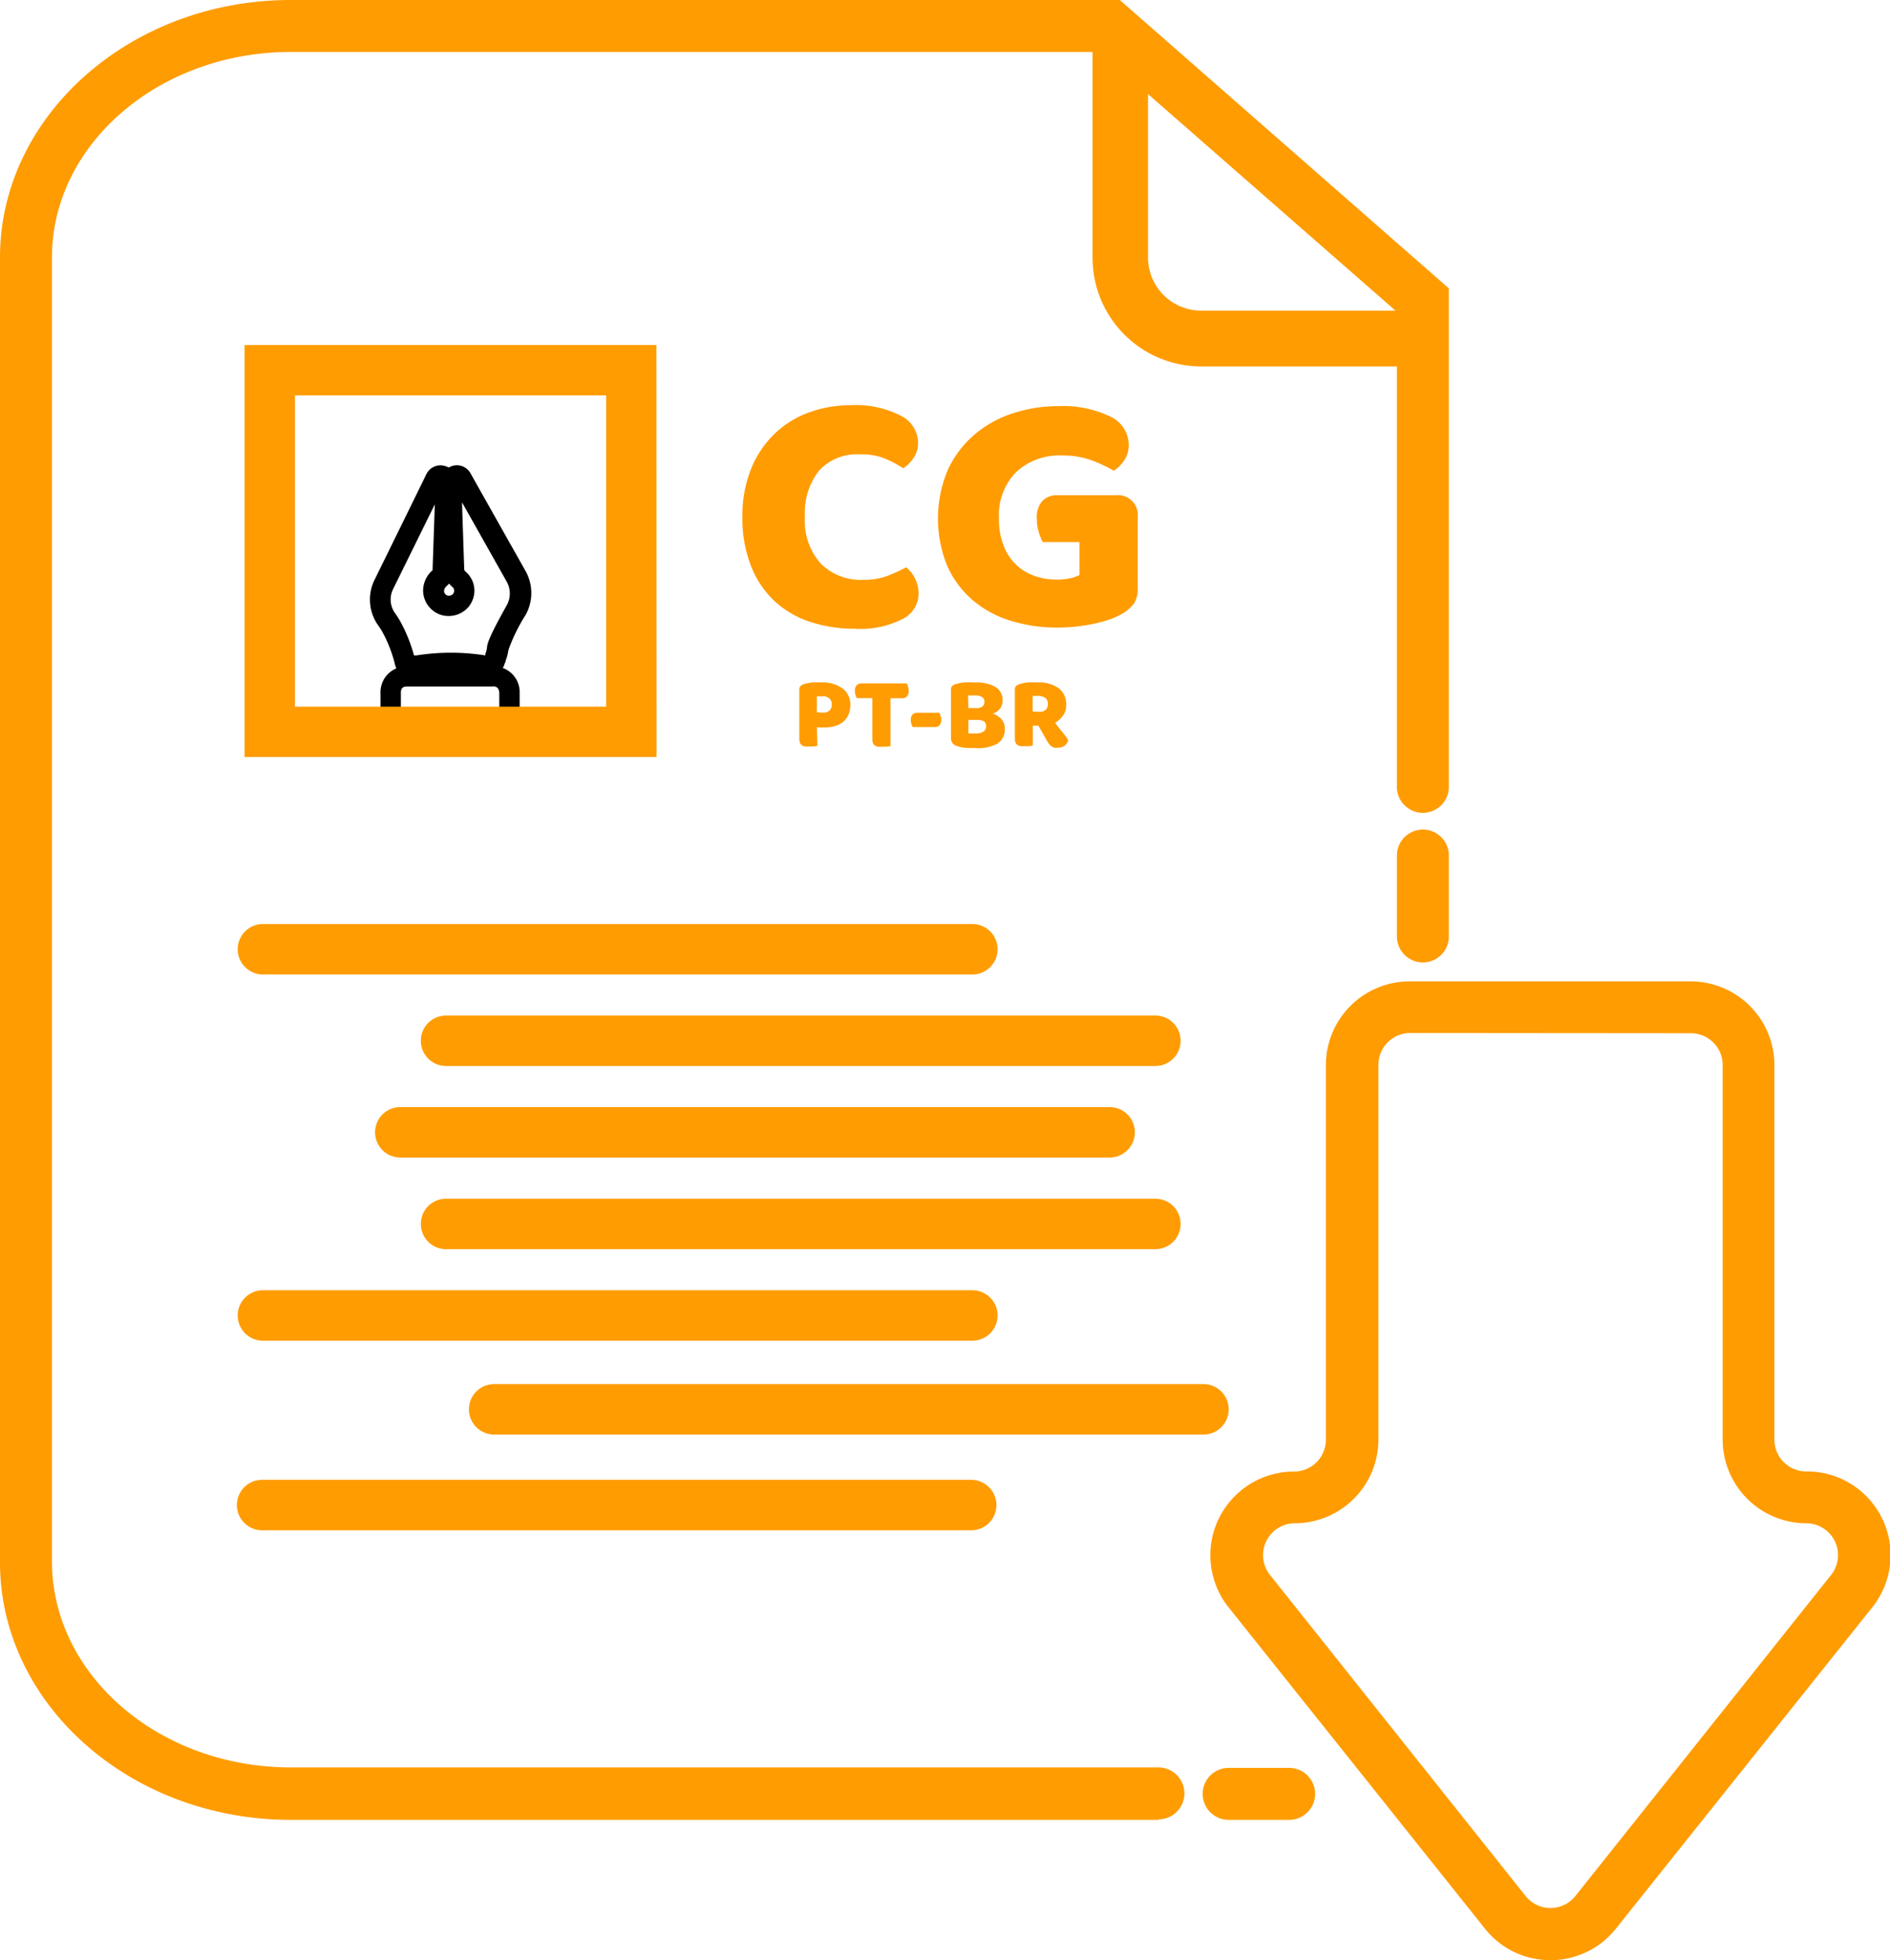<svg xmlns="http://www.w3.org/2000/svg" viewBox="0 0 161.52 167.48"><defs><style>.cls-1{fill:#ff9c01;}</style></defs><title>cgPT</title><g id="Camada_2" data-name="Camada 2"><g id="Camada_1-2" data-name="Camada 1"><path d="M34.83,63.83a2.18,2.18,0,0,1-2.08-1.24,2.57,2.57,0,0,1-.23-1c0-.71,0-1.41,0-2.12v-.23a2.2,2.2,0,0,1,2.28-2.3l7.31,0h0a2.2,2.2,0,0,1,2.3,2.28v1c0,.43,0,.86,0,1.29a2.59,2.59,0,0,1-.36,1.32l-.14.19-.44.42a2.92,2.92,0,0,1-1.68.4l-6.95,0Zm7.27-5.18h0l-7.31,0c-.37,0-.53.16-.53.53v.23c0,.69,0,1.38,0,2.07a.83.83,0,0,0,.06.3c.05.1.11.24.48.24h0l7,0a1.64,1.64,0,0,0,.66-.08l.12-.12a.74.74,0,0,0,.09-.34c0-.44,0-.87,0-1.31v-1C42.63,58.81,42.47,58.64,42.11,58.64Z"/><path d="M35.16,57.79a1.32,1.32,0,0,1-1.42-1.08,11.53,11.53,0,0,0-1.09-2.77c-.09-.15-.2-.33-.34-.52a3.8,3.8,0,0,1-.3-3.88c3.5-7.12,4.31-8.78,4.38-8.93a1.65,1.65,0,0,1,.25-.4A1.33,1.33,0,0,1,38,39.81a1.34,1.34,0,0,1,.35.14,1.33,1.33,0,0,1,1.85.47l.56,1,4.16,7.38a3.84,3.84,0,0,1,0,3.74,14.69,14.69,0,0,0-1.47,3,4,4,0,0,1-.23.89c0,.1-.07.2-.1.3a1.49,1.49,0,0,1-1.88,1,17,17,0,0,0-5.34,0A4.45,4.45,0,0,1,35.16,57.79Zm2-14.7L33.6,50.32a2,2,0,0,0,.16,2.07c.17.24.32.47.43.67A13.08,13.08,0,0,1,35.38,56l.21,0a18.83,18.83,0,0,1,5.89,0l0-.13a2.65,2.65,0,0,0,.14-.51c0-.39.28-1.13,1.69-3.65a2.06,2.06,0,0,0,0-2l-3.82-6.78v.22q.09,2.71.18,5.41a.32.32,0,0,0,.13.29,2.14,2.14,0,0,1,.74,1.5A2.19,2.19,0,0,1,40,51.9a2.22,2.22,0,0,1-1.56.73,2.12,2.12,0,0,1-1.58-.58,2.19,2.19,0,0,1-.7-1.63,2.31,2.31,0,0,1,.81-1.7.47.47,0,0,0,0-.12Zm1,7a.55.55,0,0,0-.21.39.42.42,0,0,0,.13.31.45.45,0,0,0,.3.11.48.48,0,0,0,.33-.15.42.42,0,0,0,.1-.31.37.37,0,0,0-.12-.26,2.22,2.22,0,0,1-.31-.32A1.5,1.5,0,0,1,38.18,50.06Zm1.3-8.94h0Z"/><path class="cls-1" d="M56.11,64.68H20.9V29.48h35.2Zm-30.9-4.3H51.8V33.78H25.21Z"/><path class="cls-1" d="M98.74,91.08H38.12a2.15,2.15,0,0,1,0-4.31H98.74a2.15,2.15,0,1,1,0,4.31Z"/><path class="cls-1" d="M98.74,106.73H38.12a2.15,2.15,0,0,1,0-4.31H98.74a2.15,2.15,0,0,1,0,4.31Z"/><path class="cls-1" d="M83.1,114.55H22.47a2.15,2.15,0,0,1,0-4.31H83.1a2.15,2.15,0,0,1,0,4.31Z"/><path class="cls-1" d="M102.85,122.57H42.23a2.15,2.15,0,0,1,0-4.31h60.62a2.15,2.15,0,1,1,0,4.31Z"/><path class="cls-1" d="M83,130.75H22.4a2.15,2.15,0,0,1,0-4.31H83a2.15,2.15,0,0,1,0,4.31Z"/><path class="cls-1" d="M94.83,98.9H34.21a2.15,2.15,0,0,1,0-4.31H94.83a2.15,2.15,0,0,1,0,4.31Z"/><path class="cls-1" d="M83.1,83.26H22.47a2.15,2.15,0,1,1,0-4.31H83.1a2.15,2.15,0,0,1,0,4.31Z"/><path class="cls-1" d="M121.6,82.23A2.22,2.22,0,0,1,119.38,80v-6.9a2.22,2.22,0,0,1,4.44,0V80A2.22,2.22,0,0,1,121.6,82.23Z"/><path class="cls-1" d="M99,155.49H24.84c-13.7,0-24.84-9.89-24.84-22V22C0,9.89,11.15,0,24.84,0H95.7l28.12,24.64V67.23a2.22,2.22,0,1,1-4.44,0V26.65L94,4.44H24.84C13.59,4.44,4.44,12.34,4.44,22v111.4c0,9.71,9.15,17.61,20.41,17.61H99a2.22,2.22,0,1,1,0,4.44Z"/><path class="cls-1" d="M119.87,31.31H102.64A9.29,9.29,0,0,1,93.37,22V2.22h4.74V22a4.54,4.54,0,0,0,4.54,4.54h17.23Z"/><path class="cls-1" d="M132.5,167.48a7.12,7.12,0,0,1-5.6-2.7L105,137.34a7.15,7.15,0,0,1,5.59-11.61,2.72,2.72,0,0,0,2.72-2.72V91a7.16,7.16,0,0,1,7.15-7.15h24A7.16,7.16,0,0,1,151.64,91v32a2.72,2.72,0,0,0,2.72,2.72A7.15,7.15,0,0,1,160,137.34L138.1,164.78A7.12,7.12,0,0,1,132.5,167.48Zm-12-79.22A2.72,2.72,0,0,0,117.8,91v32a7.16,7.16,0,0,1-7.15,7.15,2.72,2.72,0,0,0-2.12,4.41L130.38,162a2.72,2.72,0,0,0,4.25,0l21.86-27.44a2.72,2.72,0,0,0-2.12-4.41,7.16,7.16,0,0,1-7.15-7.15V91a2.72,2.72,0,0,0-2.72-2.72Z"/><path class="cls-1" d="M110.18,155.49H105a2.22,2.22,0,0,1,0-4.44h5.17a2.22,2.22,0,0,1,0,4.44Z"/><path class="cls-1" d="M73.5,38.82A4.39,4.39,0,0,0,70,40.21a5.8,5.8,0,0,0-1.21,3.94,5.47,5.47,0,0,0,1.35,4,4.82,4.82,0,0,0,3.63,1.39,5.75,5.75,0,0,0,2.06-.33,14.21,14.21,0,0,0,1.61-.74,2.94,2.94,0,0,1,.78,1,3,3,0,0,1,.28,1.35,2.43,2.43,0,0,1-1.35,2.06,7.89,7.89,0,0,1-4.1.84,12.09,12.09,0,0,1-3.73-.56,8.29,8.29,0,0,1-3.05-1.73,8.16,8.16,0,0,1-2.06-3,11,11,0,0,1-.76-4.28,10.62,10.62,0,0,1,.73-4.07,8.65,8.65,0,0,1,2-3,8.37,8.37,0,0,1,2.95-1.84,10.38,10.38,0,0,1,3.61-.62,8.32,8.32,0,0,1,4.22.89,2.62,2.62,0,0,1,1.5,2.28,2.31,2.31,0,0,1-.38,1.33,3.18,3.18,0,0,1-.89.89,9.71,9.71,0,0,0-1.64-.86A5.36,5.36,0,0,0,73.5,38.82Z"/><path class="cls-1" d="M97.23,50.22a2.31,2.31,0,0,1-.33,1.36,3.37,3.37,0,0,1-1,.86,6.45,6.45,0,0,1-1,.46,11.17,11.17,0,0,1-1.36.38,14.77,14.77,0,0,1-1.55.25,15,15,0,0,1-1.61.09,13.44,13.44,0,0,1-4-.58,9.07,9.07,0,0,1-3.24-1.75,8.29,8.29,0,0,1-2.18-2.92,10.7,10.7,0,0,1,.07-8.29,8.91,8.91,0,0,1,2.31-3,9.7,9.7,0,0,1,3.29-1.79,12.43,12.43,0,0,1,3.81-.59,9.29,9.29,0,0,1,4.46.9A2.68,2.68,0,0,1,96.46,38a2.3,2.3,0,0,1-.38,1.33,3.15,3.15,0,0,1-.89.89,12.13,12.13,0,0,0-1.85-.87,6.89,6.89,0,0,0-2.5-.43,5.43,5.43,0,0,0-4,1.42,5.23,5.23,0,0,0-1.47,3.94,6.28,6.28,0,0,0,.4,2.35,4.48,4.48,0,0,0,1.08,1.63,4.41,4.41,0,0,0,1.57.95,5.71,5.71,0,0,0,1.9.31,5.09,5.09,0,0,0,1.16-.12,3.1,3.1,0,0,0,.77-.27V46.31H89.11a4.72,4.72,0,0,1-.34-.86,3.82,3.82,0,0,1-.16-1.13,2.07,2.07,0,0,1,.49-1.54,1.74,1.74,0,0,1,1.26-.47h5a1.7,1.7,0,0,1,1.87,1.87Z"/><path class="cls-1" d="M69.85,63.73l-.3.05-.41,0a1.9,1.9,0,0,1-.36,0,.63.63,0,0,1-.26-.11.47.47,0,0,1-.16-.22,1.09,1.09,0,0,1-.05-.37V58.91a.39.39,0,0,1,.1-.29.73.73,0,0,1,.28-.16,3.36,3.36,0,0,1,.69-.15,6.14,6.14,0,0,1,.77,0,2.91,2.91,0,0,1,1.87.52,1.72,1.72,0,0,1,.65,1.41,2.12,2.12,0,0,1-.14.78,1.62,1.62,0,0,1-.41.6,1.81,1.81,0,0,1-.68.39,3,3,0,0,1-1,.14h-.63Zm.46-2.84a.84.84,0,0,0,.57-.17.66.66,0,0,0,.2-.53.65.65,0,0,0-.21-.52.89.89,0,0,0-.61-.18H70l-.19,0v1.37Z"/><path class="cls-1" d="M73.23,59.65a1.25,1.25,0,0,1-.17-.62.67.67,0,0,1,.16-.49.55.55,0,0,1,.4-.15h3.86a1.15,1.15,0,0,1,.12.27,1.17,1.17,0,0,1,.05.35.67.67,0,0,1-.15.5.55.55,0,0,1-.4.15h-1v4.09l-.31.05-.41,0a1.9,1.9,0,0,1-.36,0,.64.64,0,0,1-.26-.11.47.47,0,0,1-.16-.22,1.08,1.08,0,0,1-.05-.37V59.65Z"/><path class="cls-1" d="M78,62.12a1.16,1.16,0,0,1-.11-.26,1,1,0,0,1-.05-.34.63.63,0,0,1,.15-.47.53.53,0,0,1,.39-.15h1.89a1.83,1.83,0,0,1,.11.26,1,1,0,0,1,.06.34.63.63,0,0,1-.15.47.54.54,0,0,1-.39.15Z"/><path class="cls-1" d="M83.34,63.91H83l-.42,0-.43-.07a2,2,0,0,1-.39-.11.66.66,0,0,1-.49-.64V58.91a.39.39,0,0,1,.1-.29.73.73,0,0,1,.28-.16,3.43,3.43,0,0,1,.75-.15,8.62,8.62,0,0,1,.93,0,3.31,3.31,0,0,1,1.74.38,1.29,1.29,0,0,1,.61,1.18,1.07,1.07,0,0,1-.23.69,1.31,1.31,0,0,1-.62.42,1.53,1.53,0,0,1,.74.45,1.18,1.18,0,0,1,.3.82,1.43,1.43,0,0,1-.65,1.3A3.45,3.45,0,0,1,83.34,63.91Zm-.58-3.41h.65a.87.87,0,0,0,.55-.14.5.5,0,0,0,.17-.42.45.45,0,0,0-.2-.38,1,1,0,0,0-.6-.14H83l-.27,0Zm0,2.16a1.56,1.56,0,0,0,.32,0h.37a1.09,1.09,0,0,0,.59-.15.5.5,0,0,0,.23-.46.46.46,0,0,0-.19-.42,1.12,1.12,0,0,0-.59-.12h-.73Z"/><path class="cls-1" d="M88.27,62v1.7l-.31.05-.41,0a1.9,1.9,0,0,1-.36,0,.6.6,0,0,1-.26-.11.49.49,0,0,1-.15-.22,1.09,1.09,0,0,1-.05-.37V58.91a.39.39,0,0,1,.1-.29.73.73,0,0,1,.28-.16,3.36,3.36,0,0,1,.7-.15,7,7,0,0,1,.85,0,2.83,2.83,0,0,1,1.84.51,1.71,1.71,0,0,1,.62,1.39,1.54,1.54,0,0,1-.28.94,2,2,0,0,1-.67.6c.21.29.42.56.63.81a5.26,5.26,0,0,1,.49.69.83.83,0,0,1-.32.47.9.9,0,0,1-.53.16,1.11,1.11,0,0,1-.34,0,.78.78,0,0,1-.25-.12,1,1,0,0,1-.19-.19,2.45,2.45,0,0,1-.17-.25L88.74,62Zm.56-1.18a.77.77,0,0,0,.53-.17.64.64,0,0,0,.19-.51.61.61,0,0,0-.22-.51,1.1,1.1,0,0,0-.69-.17h-.21l-.18,0v1.33Z"/></g></g></svg>